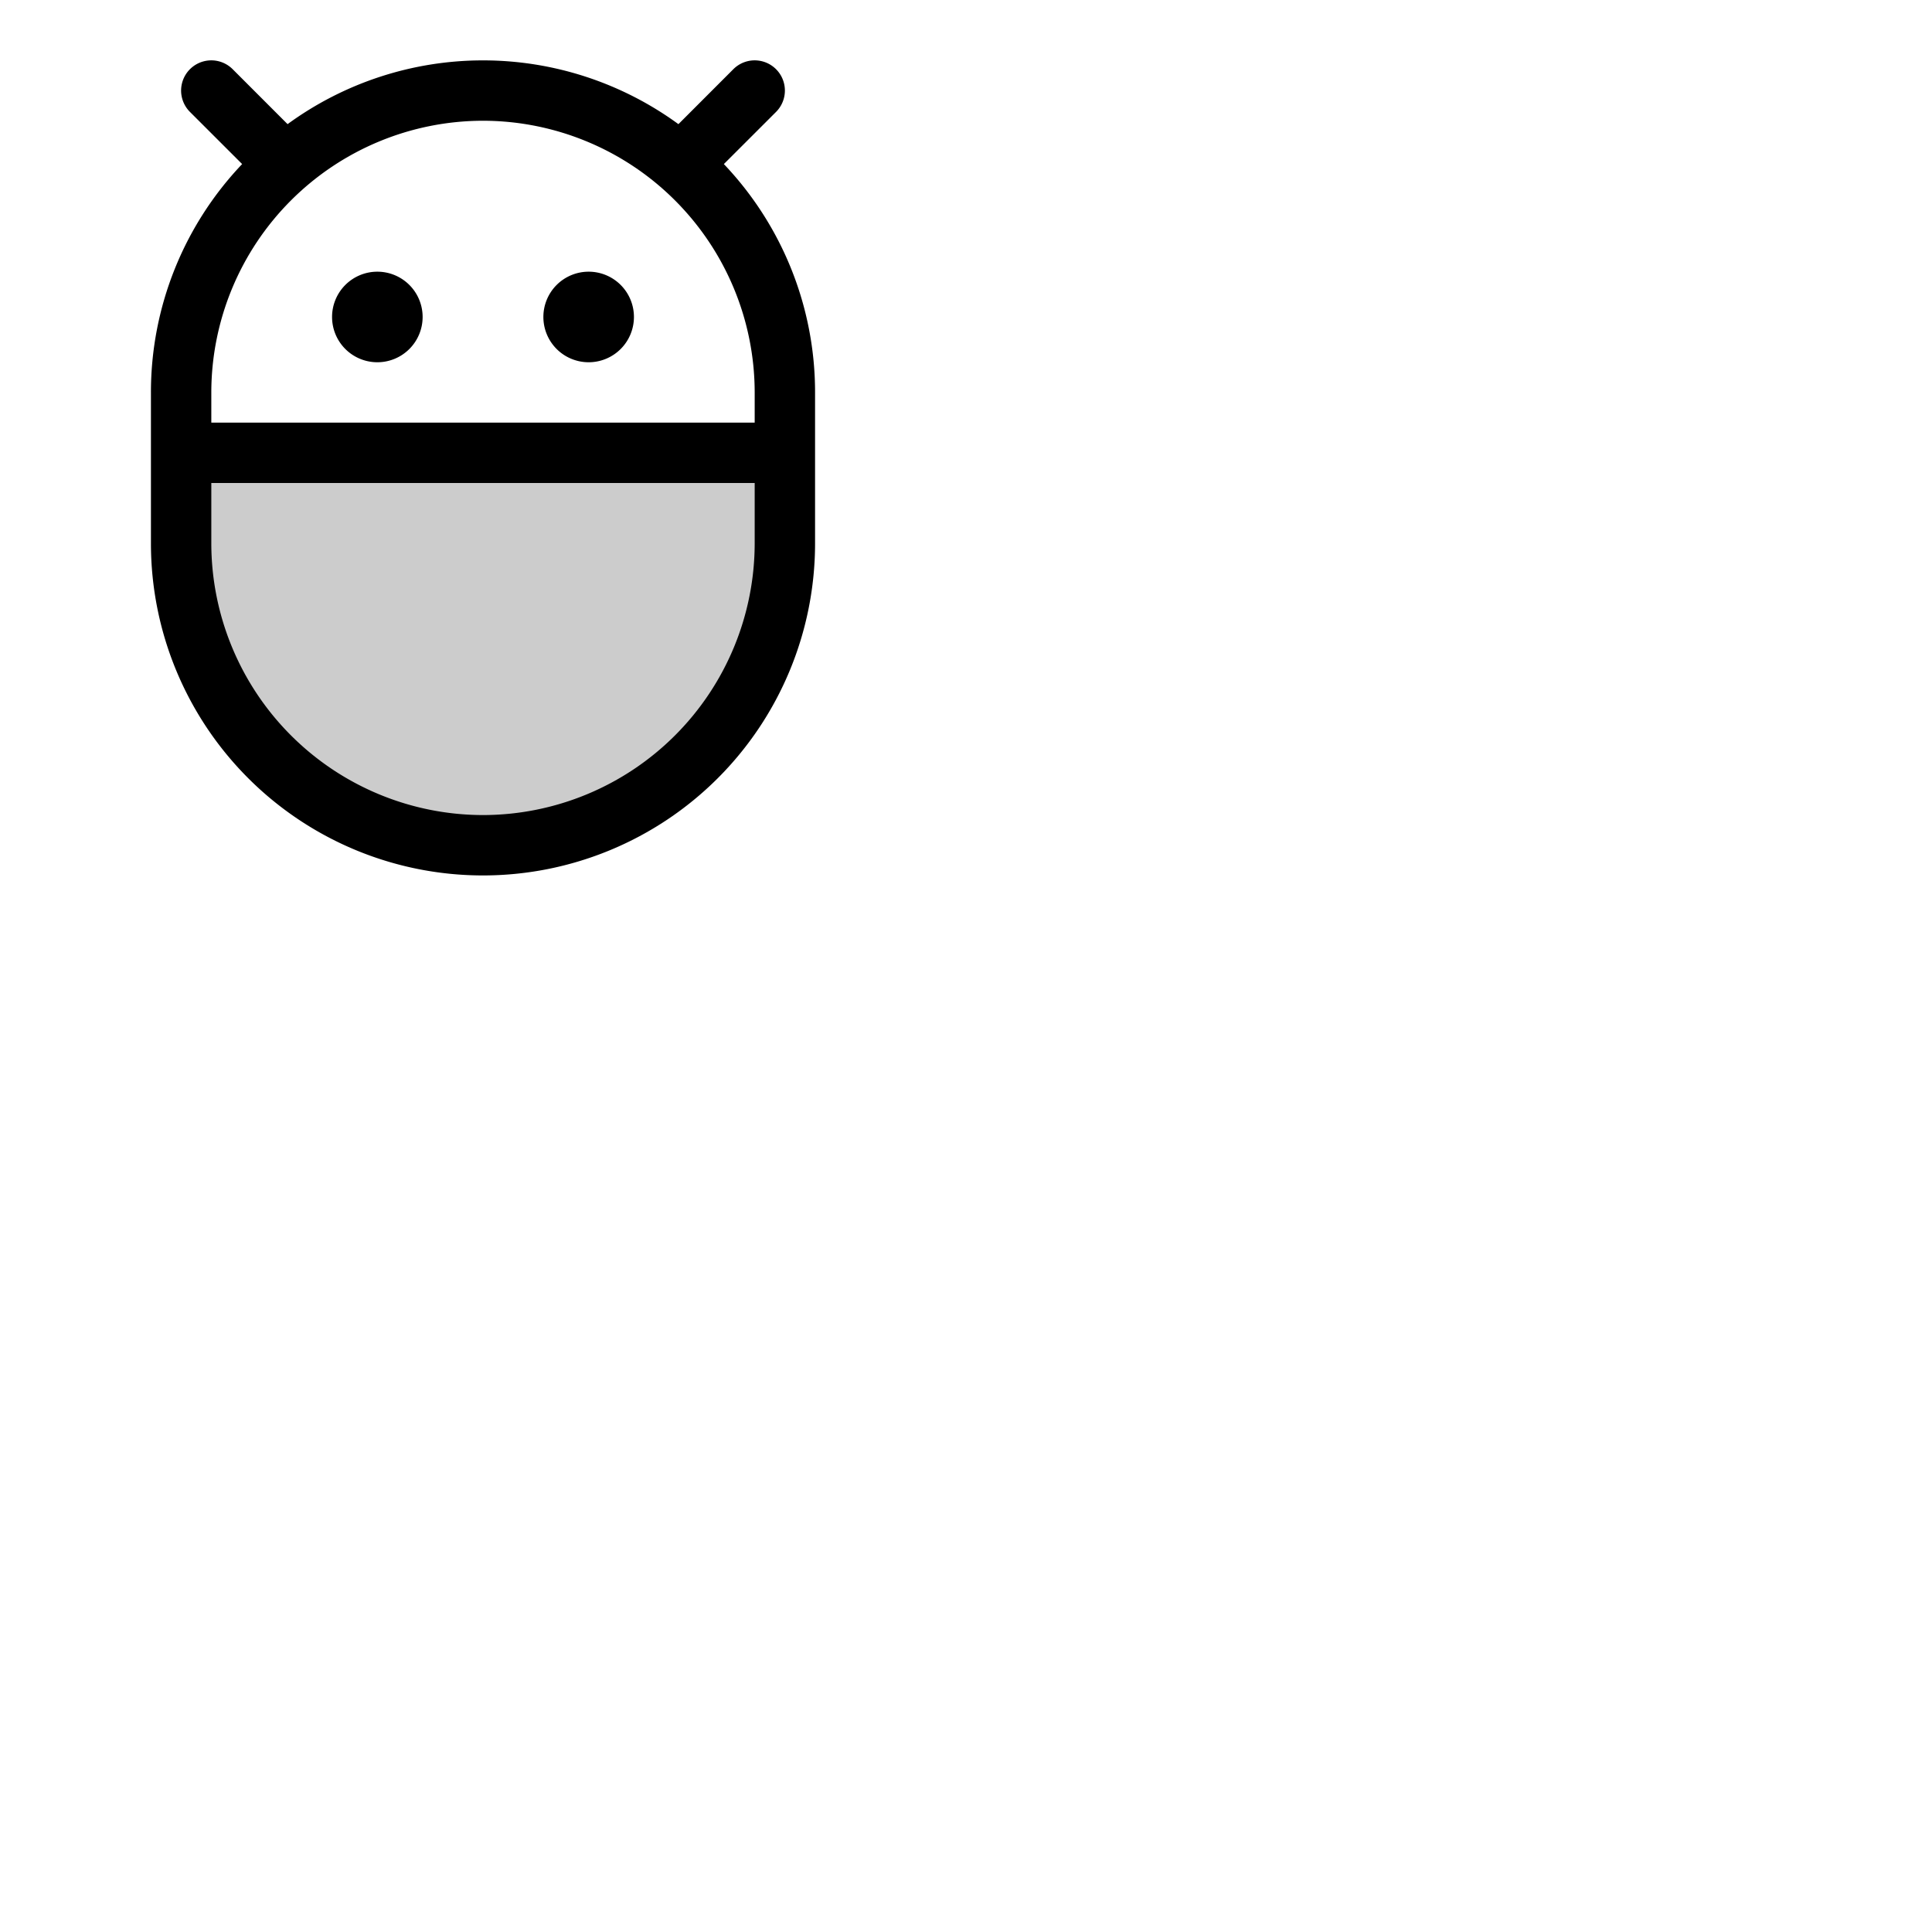 <svg xmlns="http://www.w3.org/2000/svg" version="1.1" viewBox="0 0 512 512" fill="currentColor"><g fill="currentColor"><path d="M208 120v24a80 80 0 0 1-160 0v-24Z" opacity=".2"/><path d="m191.83 43.48l13.83-13.82a8 8 0 1 0-11.32-11.32L179.79 32.9a87.81 87.81 0 0 0-103.58 0L61.66 18.34a8 8 0 0 0-11.32 11.32l13.83 13.82A87.72 87.72 0 0 0 40 104v40a88 88 0 0 0 176 0v-40a87.72 87.72 0 0 0-24.17-60.52M128 32a72.08 72.08 0 0 1 72 72v8H56v-8a72.08 72.08 0 0 1 72-72m0 184a72.08 72.08 0 0 1-72-72v-16h144v16a72.08 72.08 0 0 1-72 72m16-132a12 12 0 1 1 12 12a12 12 0 0 1-12-12m-56 0a12 12 0 1 1 12 12a12 12 0 0 1-12-12"/></g></svg>